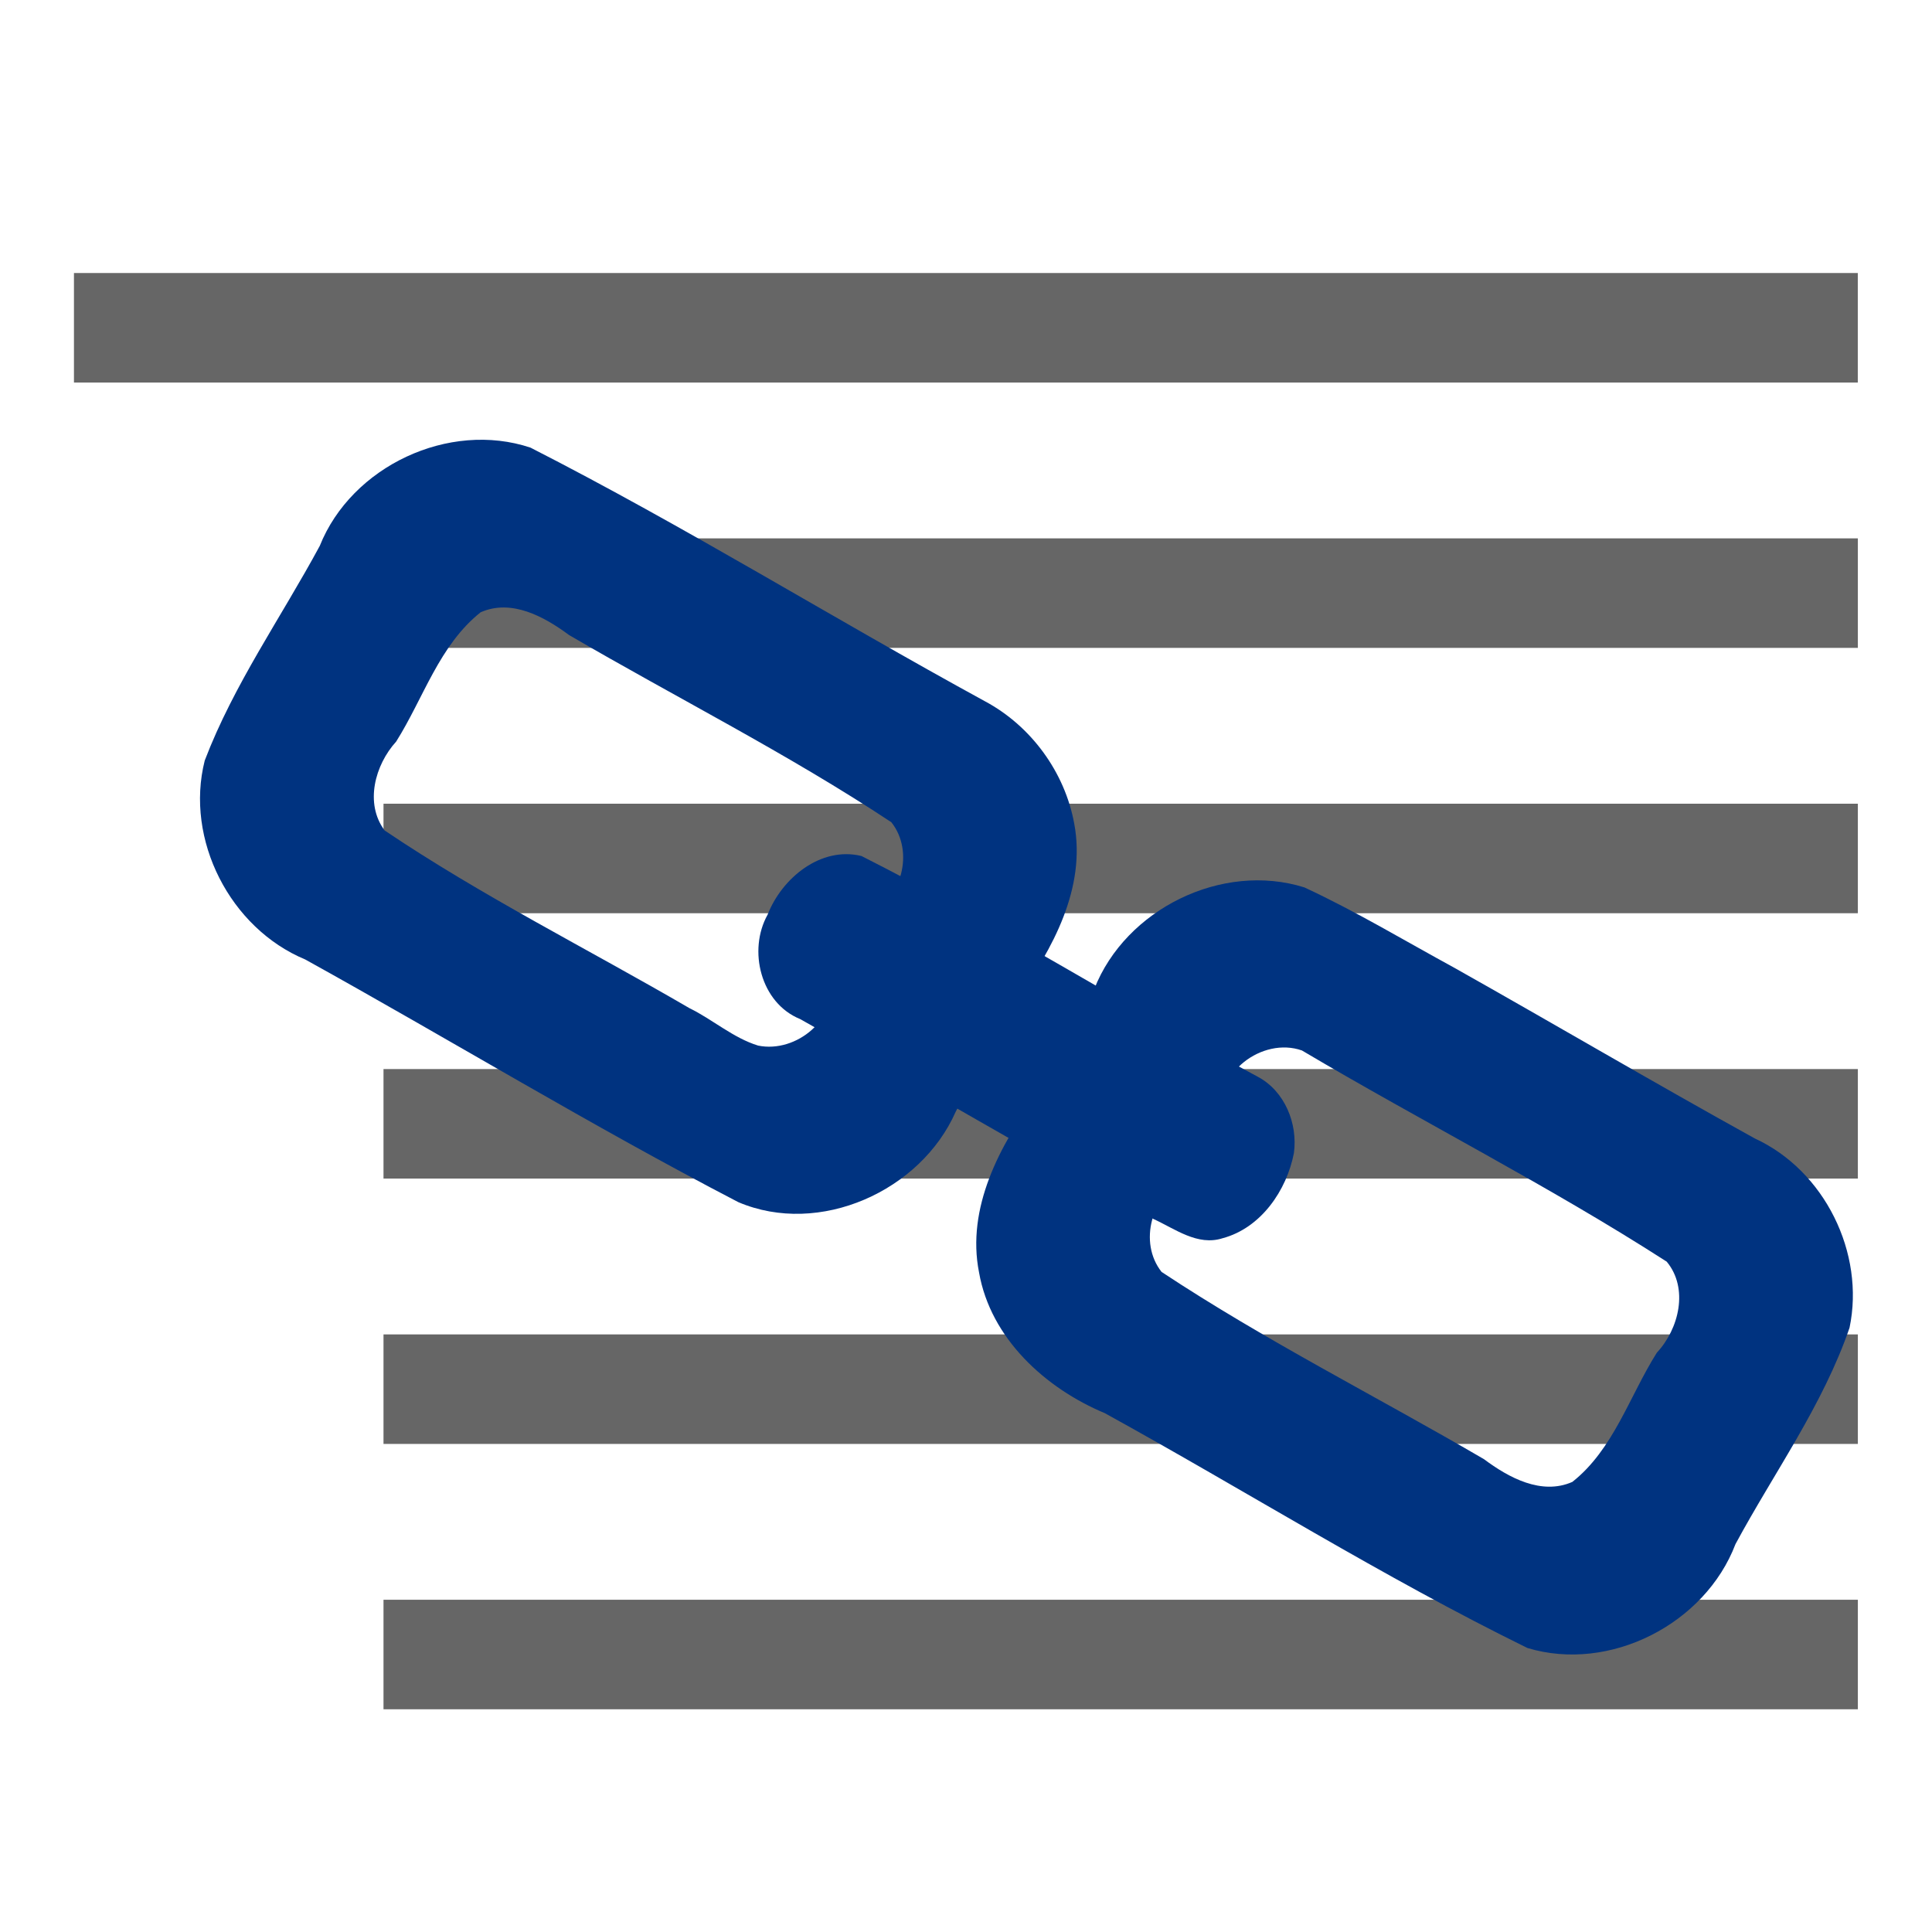 <?xml version="1.0" encoding="UTF-8" standalone="no"?>
<!-- Created with Inkscape (http://www.inkscape.org/) -->

<svg
   xmlns:dc="http://purl.org/dc/elements/1.1/"
   xmlns:cc="http://creativecommons.org/ns#"
   xmlns:rdf="http://www.w3.org/1999/02/22-rdf-syntax-ns#"
   xmlns:svg="http://www.w3.org/2000/svg"
   xmlns="http://www.w3.org/2000/svg"
   xmlns:sodipodi="http://sodipodi.sourceforge.net/DTD/sodipodi-0.dtd"
   xmlns:inkscape="http://www.inkscape.org/namespaces/inkscape"
   width="32"
   height="32"
   viewBox="0 0 32 32"
   id="svg2"
   version="1.1"
   inkscape:version="0.91 r13725"
   sodipodi:docname="icon.svg"
   inkscape:export-filename="/home/ty/MyStuff/jasmine-stacks/icon.png"
   inkscape:export-xdpi="90"
   inkscape:export-ydpi="90">
  <defs
     id="defs4">
    <inkscape:perspective
       sodipodi:type="inkscape:persp3d"
       inkscape:vp_x="0 : 526.18111 : 1"
       inkscape:vp_y="0 : 1000 : 0"
       inkscape:vp_z="744.09448 : 526.18111 : 1"
       inkscape:persp3d-origin="372.04724 : 350.7874 : 1"
       id="perspective4198" />
  </defs>
  <sodipodi:namedview
     id="base"
     pagecolor="#ffffff"
     bordercolor="#666666"
     borderopacity="1.0"
     inkscape:pageopacity="0.0"
     inkscape:pageshadow="2"
     inkscape:zoom="1"
     inkscape:cx="-98.196903"
     inkscape:cy="17.176898"
     inkscape:document-units="px"
     inkscape:current-layer="layer1"
     showgrid="false"
     inkscape:window-width="1920"
     inkscape:window-height="1022"
     inkscape:window-x="0"
     inkscape:window-y="0"
     inkscape:window-maximized="1"
     units="px" />
  <g
     inkscape:label="Layer 1"
     inkscape:groupmode="layer"
     id="layer1"
     transform="translate(0,-1020.362)">
    <rect
       style="fill:#666666;fill-rule:evenodd;stroke:none;stroke-width:1px;stroke-linecap:butt;stroke-linejoin:miter;stroke-opacity:1"
       id="rect3336"
       width="29.546"
       height="1.814"
       x="1.225"
       y="1024.884" />
    <rect
       style="fill:#666666;fill-rule:evenodd;stroke:none;stroke-width:1px;stroke-linecap:butt;stroke-linejoin:miter;stroke-opacity:1"
       id="rect3336-6"
       width="24.42"
       height="1.814"
       x="6.352"
       y="1029.279" />
    <rect
       style="fill:#666666;fill-rule:evenodd;stroke:none;stroke-width:1px;stroke-linecap:butt;stroke-linejoin:miter;stroke-opacity:1"
       id="rect3336-6-1"
       width="24.42"
       height="1.814"
       x="6.352"
       y="1033.674" />
    <rect
       style="fill:#666666;fill-rule:evenodd;stroke:none;stroke-width:1px;stroke-linecap:butt;stroke-linejoin:miter;stroke-opacity:1"
       id="rect3336-6-1-8"
       width="24.42"
       height="1.814"
       x="6.352"
       y="1038.069" />
    <rect
       style="fill:#666666;fill-rule:evenodd;stroke:none;stroke-width:1px;stroke-linecap:butt;stroke-linejoin:miter;stroke-opacity:1"
       id="rect3336-6-1-8-7"
       width="24.42"
       height="1.814"
       x="6.352"
       y="1042.464" />
    <rect
       style="fill:#666666;fill-rule:evenodd;stroke:none;stroke-width:1px;stroke-linecap:butt;stroke-linejoin:miter;stroke-opacity:1"
       id="rect3336-6-1-8-7-9"
       width="24.42"
       height="1.814"
       x="6.352"
       y="1046.859" />
    <g
       style="fill:#003380;fill-opacity:1"
       transform="matrix(0.037,0.021,-0.021,0.037,30.314,1014.164)"
       id="g5173">
      <g
         style="fill:#003380;fill-opacity:1"
         id="g5175">
        <path
           style="fill:#003380;stroke:none;fill-opacity:1"
           d="m -79.545,526.572 c -67.517,1.108 -135.127,-1.555 -202.587,1.451 -32.817,6.463 -57.004,40.677 -52.466,73.767 0.679,31.559 -2.493,63.462 2.302,94.779 8.411,30.607 40.835,51.909 72.259,48.048 64.413,-0.668 128.873,1.332 193.256,-1.062 34.121,-3.878 59.67,-38.841 56.236,-72.414 -0.246,-7.108 -0.372,-14.201 0.051,-21.245 -22.763,0 -45.526,0 -68.289,0 10.774,12.016 3.121,32.146 -11.379,36.848 -9.93,2.198 -20.324,-0.102 -30.443,0.521 -45.76,-0.51 -91.829,1.924 -137.354,-1.593 -12.028,-5.277 -15.856,-20.368 -13.164,-32.294 0.918,-19.985 -3.944,-40.92 3.758,-60.032 7.854,-10.57 22.44,-10.729 34.277,-9.282 48.36,0.603 96.936,-1.871 145.131,1.451 13.542,5.474 18.381,24.236 9.842,35.932 22.191,0 44.382,0 66.572,0 2.63,-23.967 2.17,-51.217 -14.217,-70.592 -13.063,-15.636 -33.423,-24.807 -53.785,-24.285 z"
           id="path5177"
           inkscape:connector-curvature="0" />
        <path
           style="fill:#003380;stroke:none;fill-opacity:1"
           d="m 130.711,526.605 c -22.085,0.391 -44.309,-0.195 -66.298,1.603 -32.792,7.055 -56.363,41.649 -51.63,74.739 0.069,6.199 -0.113,12.336 -0.423,18.502 22.814,0 45.628,0 68.441,0 -11.524,-12.759 -1.974,-34.652 14.104,-37.559 54.589,1.011 109.52,-1.631 164.094,1.402 12.664,4.792 17.087,20.458 14.16,32.695 -0.948,19.937 3.925,41.076 -3.775,60.01 -7.837,10.558 -22.443,10.786 -34.277,9.291 -48.372,-0.609 -96.962,1.866 -145.164,-1.449 -13.563,-5.506 -18.179,-24.187 -9.883,-35.941 -22.16,0 -44.319,0 -66.479,0 -2.738,24.213 -2.086,51.8 14.676,71.213 16.582,20.095 44.689,26.475 69.625,23.459 62.72,-0.796 125.57,2.063 188.201,-1.701 32.648,-7.399 55.538,-42.273 50.482,-75.168 -0.67,-31.686 2.907,-63.796 -2.954,-95.154 -9.066,-28.329 -38.672,-48.417 -68.404,-45.897 -44.831,0.504 -89.663,-0.208 -134.494,-0.044 z"
           id="path5179"
           inkscape:connector-curvature="0" />
      </g>
      <path
         style="fill:#003380;fill-rule:evenodd;stroke:none;stroke-width:1px;stroke-linecap:butt;stroke-linejoin:miter;stroke-opacity:1;fill-opacity:1"
         d="m 85.156,601.27 c -58.896,1.395 -117.928,-1.458 -176.756,1.422 -15.728,4.485 -22.686,22.82 -20.496,37.873 0.093,15.923 14.636,31.294 31.086,29.121 52.69,-0.29 105.391,0.756 158.072,-0.208 9.217,-0.814 20.117,0.757 27.053,-6.749 11.012,-10.822 12.545,-28.474 7.803,-42.547 -4.284,-10.709 -14.931,-19.178 -26.762,-18.912 z"
         id="rect5181"
         inkscape:connector-curvature="0" />
    </g>
  </g>
</svg>
